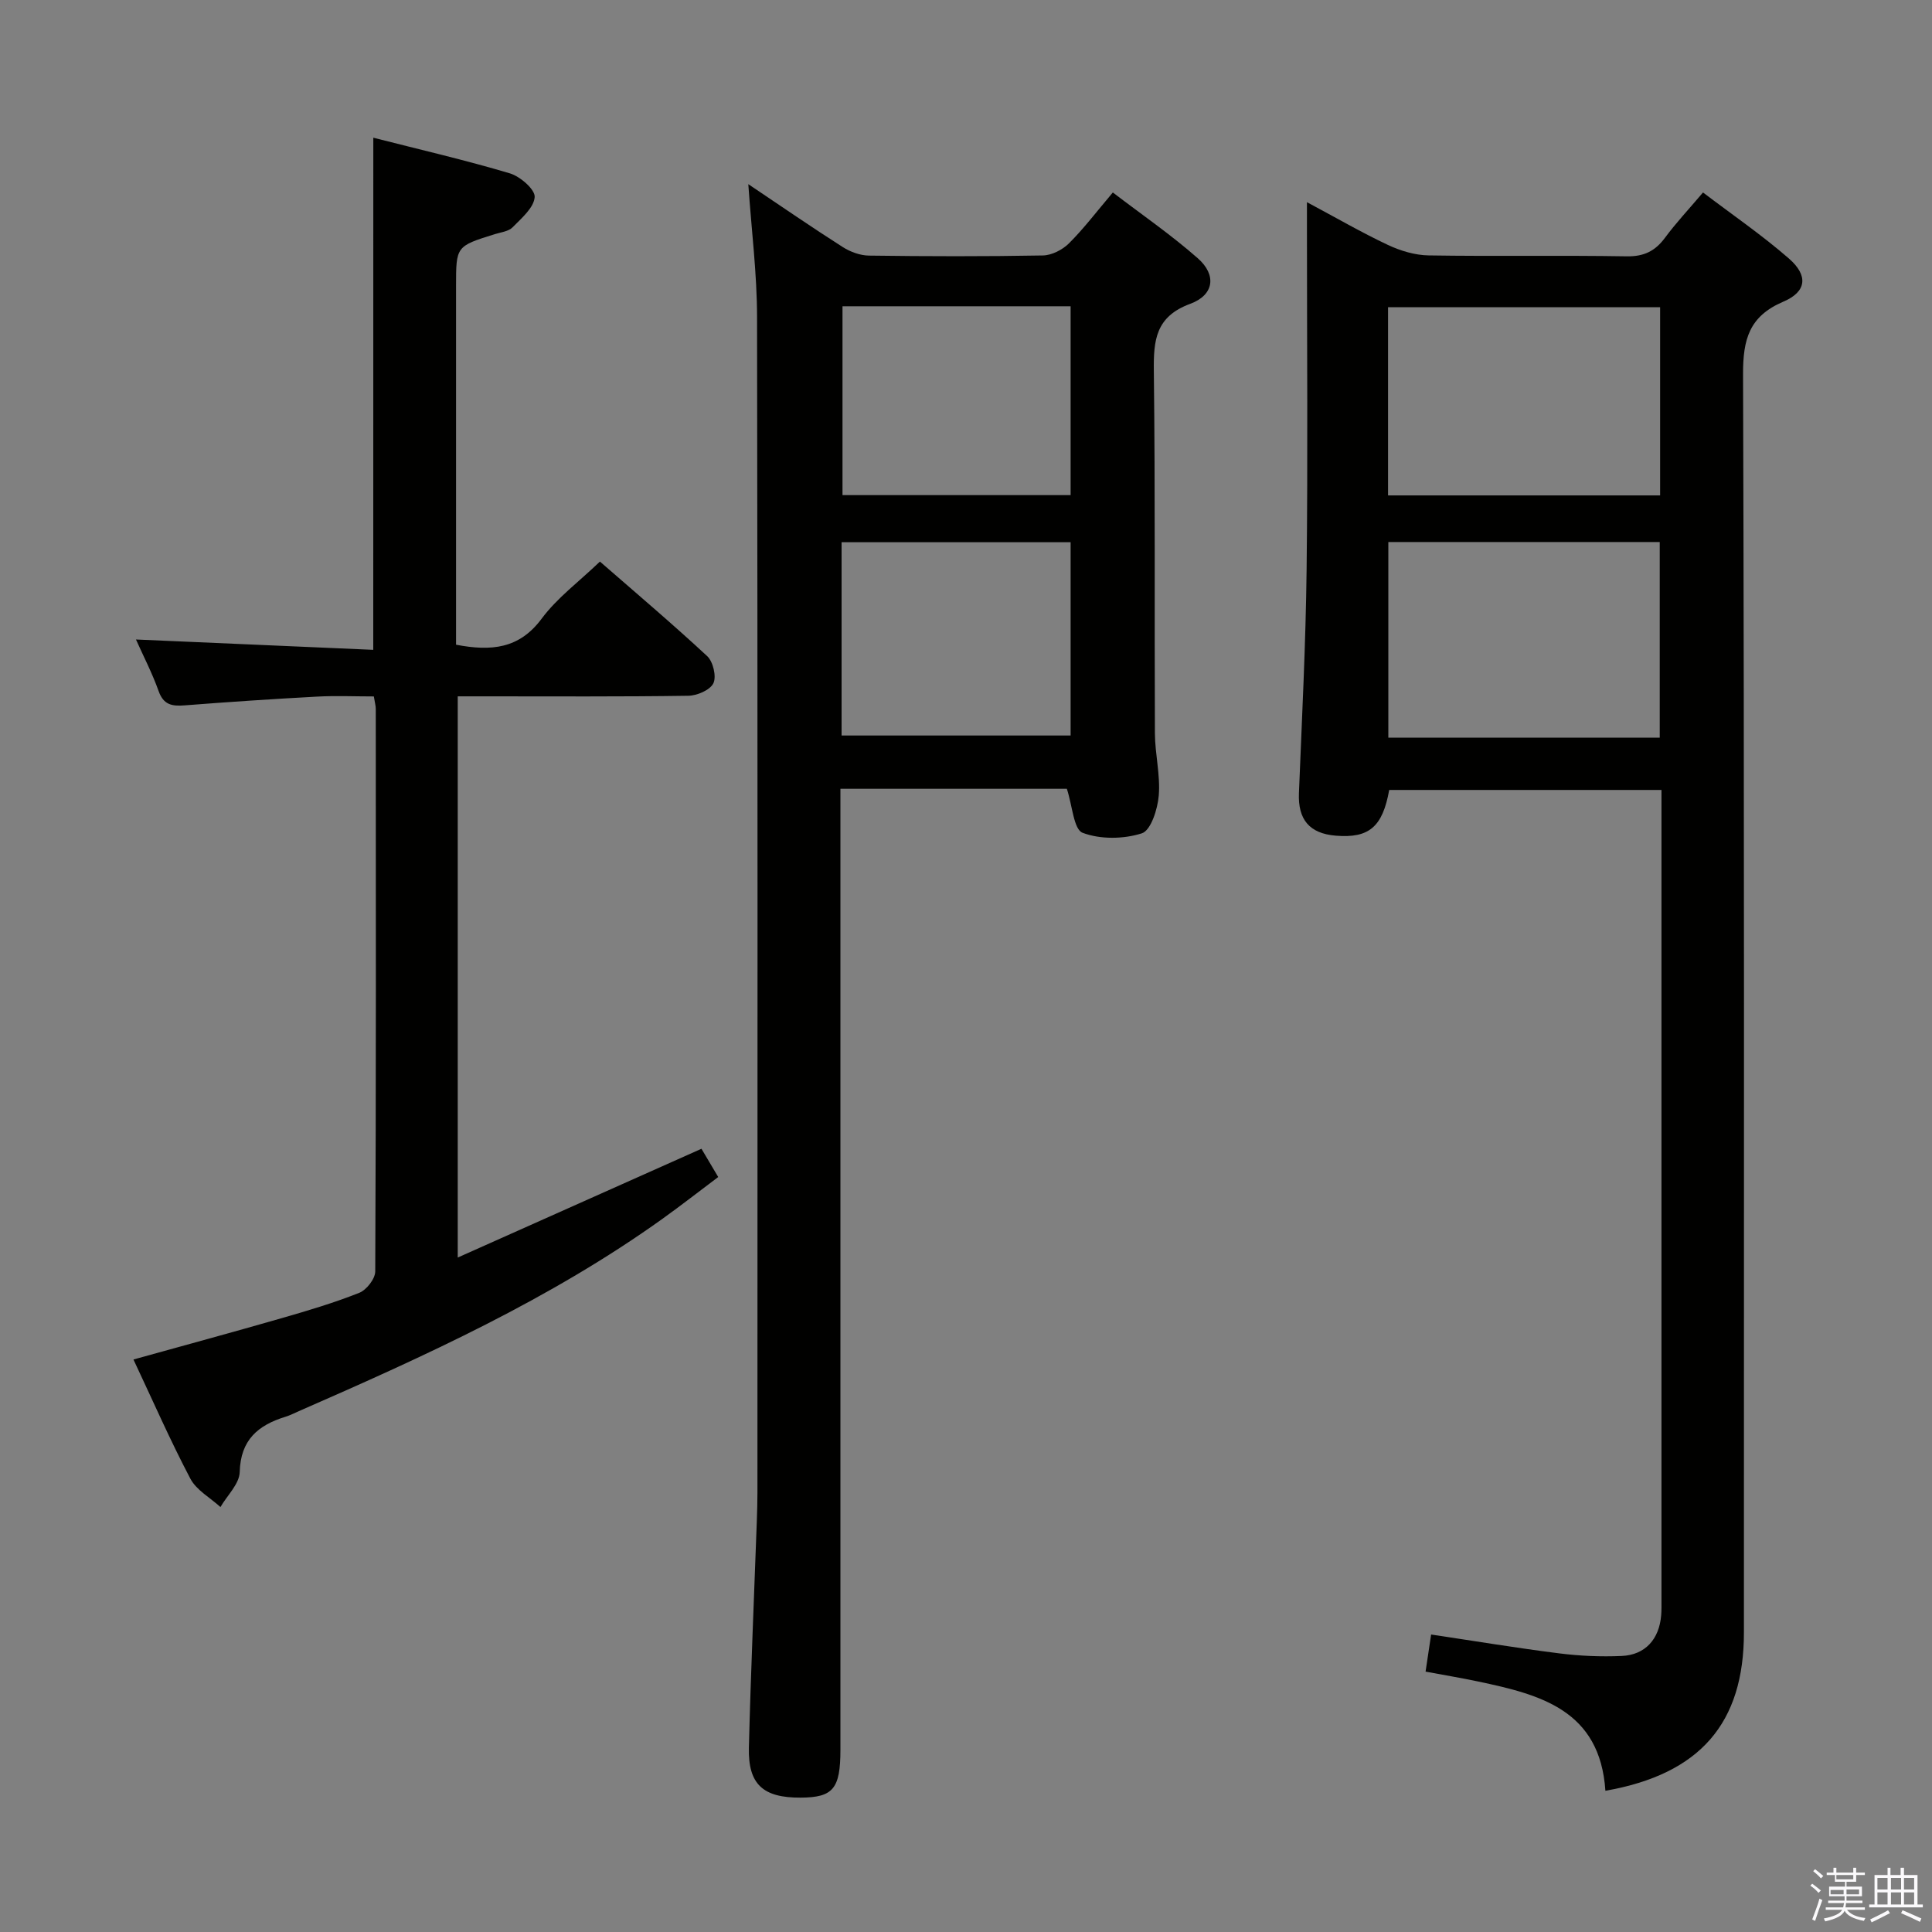 <svg enable-background="new 0 0 400 400" viewBox="0 0 400 400" xmlns="http://www.w3.org/2000/svg"><rect x="0" y="0" width="400" height="400" fill="#808080" stroke="none"/><path d="m374.8 390.4.4-.4c.7.5 1.3 1 1.8 1.4l-.5.5c-.5-.6-1.1-1.1-1.7-1.5zm1 7.3-.6-.3c.5-1.4 1.1-2.8 1.5-4.3.2.1.4.2.6.3-.5 1.3-1 2.8-1.5 4.3zm-.4-10.3.4-.4c.4.3 1 .8 1.7 1.4l-.5.5c-.4-.5-1-1-1.6-1.5zm2.5.3h1.7v-1h.6v1h3.5v-1h.6v1h1.8v.5h-1.8v1.4h-2v1h3.2v2h-3.2v.9h3.3v.5h-3.4c0 .3-.1.6-.1.9h4v.5h-3.7c.7.9 1.9 1.5 3.8 1.7-.1.2-.2.4-.3.6-2.1-.4-3.5-1.1-4-2.1-.4 1-1.8 1.7-4 2.2-.1-.2-.2-.4-.3-.6 2.1-.4 3.4-1 3.8-1.8h-3.4v-.5h3.6c.1-.3.1-.6.2-.9h-3.3v-.5h3.4c0-.3 0-.6 0-.9h-3.2v-2h3.3v-1h-2.1v-1.4h-1.7v-.5zm1.1 3.5v1h2.7c0-.3 0-.4 0-.4 0-.2 0-.2 0-.2 0-.1 0-.2 0-.3h-2.7zm1.2-3v.9h3.5v-.9zm4.7 3h-2.6v.6.4h2.6z" fill="#fbfafc"/><path d="m393.6 386.7h.6v1.5h2.8v6.1h1.1v.6h-11.1v-.6h1.1v-6.1h2.7v-1.5h.6v1.5h2.1v-1.5zm-2.7 8.8.4.6c-1.2.6-2.5 1.3-3.8 1.9-.1-.2-.2-.4-.3-.6 1.2-.6 2.5-1.2 3.7-1.9zm-2.2-6.7v2.4h2.1v-2.4zm0 3v2.5h2.1v-2.5zm2.8-3v2.4h2.1v-2.4zm0 3v2.5h2.1v-2.5zm6 6.1c-1.4-.7-2.7-1.3-3.9-1.8l.3-.6c1.5.6 2.7 1.2 3.9 1.7zm-1.2-9.1h-2.1v2.4h2.1zm-2.1 3v2.5h2.1v-2.5z" fill="#fbfafc"/><g fill="#010100"><path d="m332.38 370.76c-1.11-16.75-13.54-19.92-26.33-22.62-3.54-.75-7.12-1.34-10.9-2.05.39-2.61.73-4.85 1.15-7.68 8.91 1.33 17.69 2.79 26.51 3.9 4.27.54 8.64.73 12.94.54 4.88-.21 7.78-3.48 8.18-8.43.08-.99.06-2 .06-3 0-54.5 0-108.99 0-163.49 0-1.33 0-2.65 0-4.38-18.96 0-37.67 0-56.37 0-1.37 7.65-4.17 10.03-11.04 9.47-5.48-.44-7.87-3.35-7.65-8.8.62-15.45 1.41-30.9 1.59-46.35.27-23.16.07-46.33.07-69.49 0-1.81 0-3.62 0-6.52 6.08 3.25 11.31 6.28 16.76 8.85 2.6 1.22 5.61 2.13 8.45 2.17 13.66.22 27.33-.04 40.99.19 3.58.06 5.9-1.09 7.95-3.87 2.27-3.07 4.89-5.86 7.85-9.35 6.05 4.6 12.2 8.81 17.78 13.67 4.04 3.52 3.7 6.87-1.14 8.93-7.08 3.02-8.37 7.79-8.35 15.03.28 86.83.18 173.65.18 260.48.01 18.78-9.03 29.35-28.68 32.8zm-44.94-258.54v40.51h56.19c0-13.64 0-27 0-40.51-18.81 0-37.27 0-56.19 0zm56.27-9.65c0-13.36 0-26.13 0-38.97-18.99 0-37.69 0-56.33 0v38.97z"/><path d="m154.93 38.13c6.84 4.59 13.12 8.92 19.55 13.02 1.57 1 3.61 1.75 5.45 1.77 11.99.16 23.99.19 35.98-.03 1.84-.03 4.06-1.17 5.4-2.5 3.05-3.03 5.66-6.49 9.09-10.54 5.96 4.56 12.07 8.76 17.6 13.63 3.91 3.44 3.39 7.59-1.57 9.42-7.18 2.64-7.62 7.54-7.54 13.94.3 24.98.11 49.97.22 74.96.02 4.31 1.15 8.66.8 12.9-.23 2.81-1.63 7.23-3.5 7.83-3.78 1.21-8.61 1.28-12.27-.11-1.85-.7-2.11-5.61-3.26-9.11-14.85 0-30.45 0-46.88 0v5.56 193.4c0 8.07-1.51 9.88-8.25 9.91-7.76.04-10.89-2.74-10.7-10.37.39-15.62 1.08-31.22 1.64-46.84.07-2 .13-3.99.13-5.99.01-81.12.06-162.25-.08-243.37-.01-8.93-1.15-17.86-1.81-27.48zm19.31 74.13v40.02h47.42c0-13.5 0-26.69 0-40.02-15.91 0-31.47 0-47.42 0zm.19-48.85v39.1h47.23c0-13.19 0-26.06 0-39.1-15.91 0-31.48 0-47.23 0z"/><path d="m77.29 28.51c9.71 2.48 19.08 4.64 28.27 7.38 2.14.64 5.24 3.34 5.14 4.9-.15 2.21-2.73 4.39-4.57 6.27-.83.85-2.4 1.02-3.66 1.41-8.05 2.51-8.05 2.51-8.05 10.78v68.48 5.75c7.32 1.4 13.1.84 17.73-5.4 3.22-4.33 7.76-7.68 12.06-11.81 7.29 6.36 14.9 12.79 22.2 19.57 1.23 1.14 1.96 4.22 1.29 5.62-.68 1.41-3.38 2.57-5.21 2.59-13.99.21-27.99.12-41.99.12-1.8 0-3.6 0-5.73 0v116.19c17.07-7.62 33.52-14.96 50.46-22.52.78 1.32 1.94 3.27 3.47 5.85-3.93 2.95-7.68 5.88-11.54 8.65-23.29 16.67-49.19 28.42-75.28 39.82-.92.4-1.81.87-2.76 1.16-5.67 1.74-9.32 4.77-9.49 11.45-.06 2.45-2.59 4.83-3.99 7.25-2.12-1.94-4.97-3.49-6.23-5.88-4.17-7.92-7.76-16.13-11.78-24.67 10.44-2.9 20.59-5.65 30.69-8.56 5.42-1.56 10.84-3.17 16.07-5.25 1.5-.6 3.29-2.89 3.3-4.42.18-38.82.13-77.65.11-116.47 0-.64-.19-1.27-.4-2.58-3.97 0-7.92-.18-11.84.04-9.12.49-18.24 1.1-27.35 1.81-2.58.2-4.34-.09-5.36-2.93-1.32-3.72-3.16-7.26-4.7-10.71 16.42.72 32.73 1.43 49.13 2.14.01-35.72.01-70.43.01-106.03z"/></g></svg>